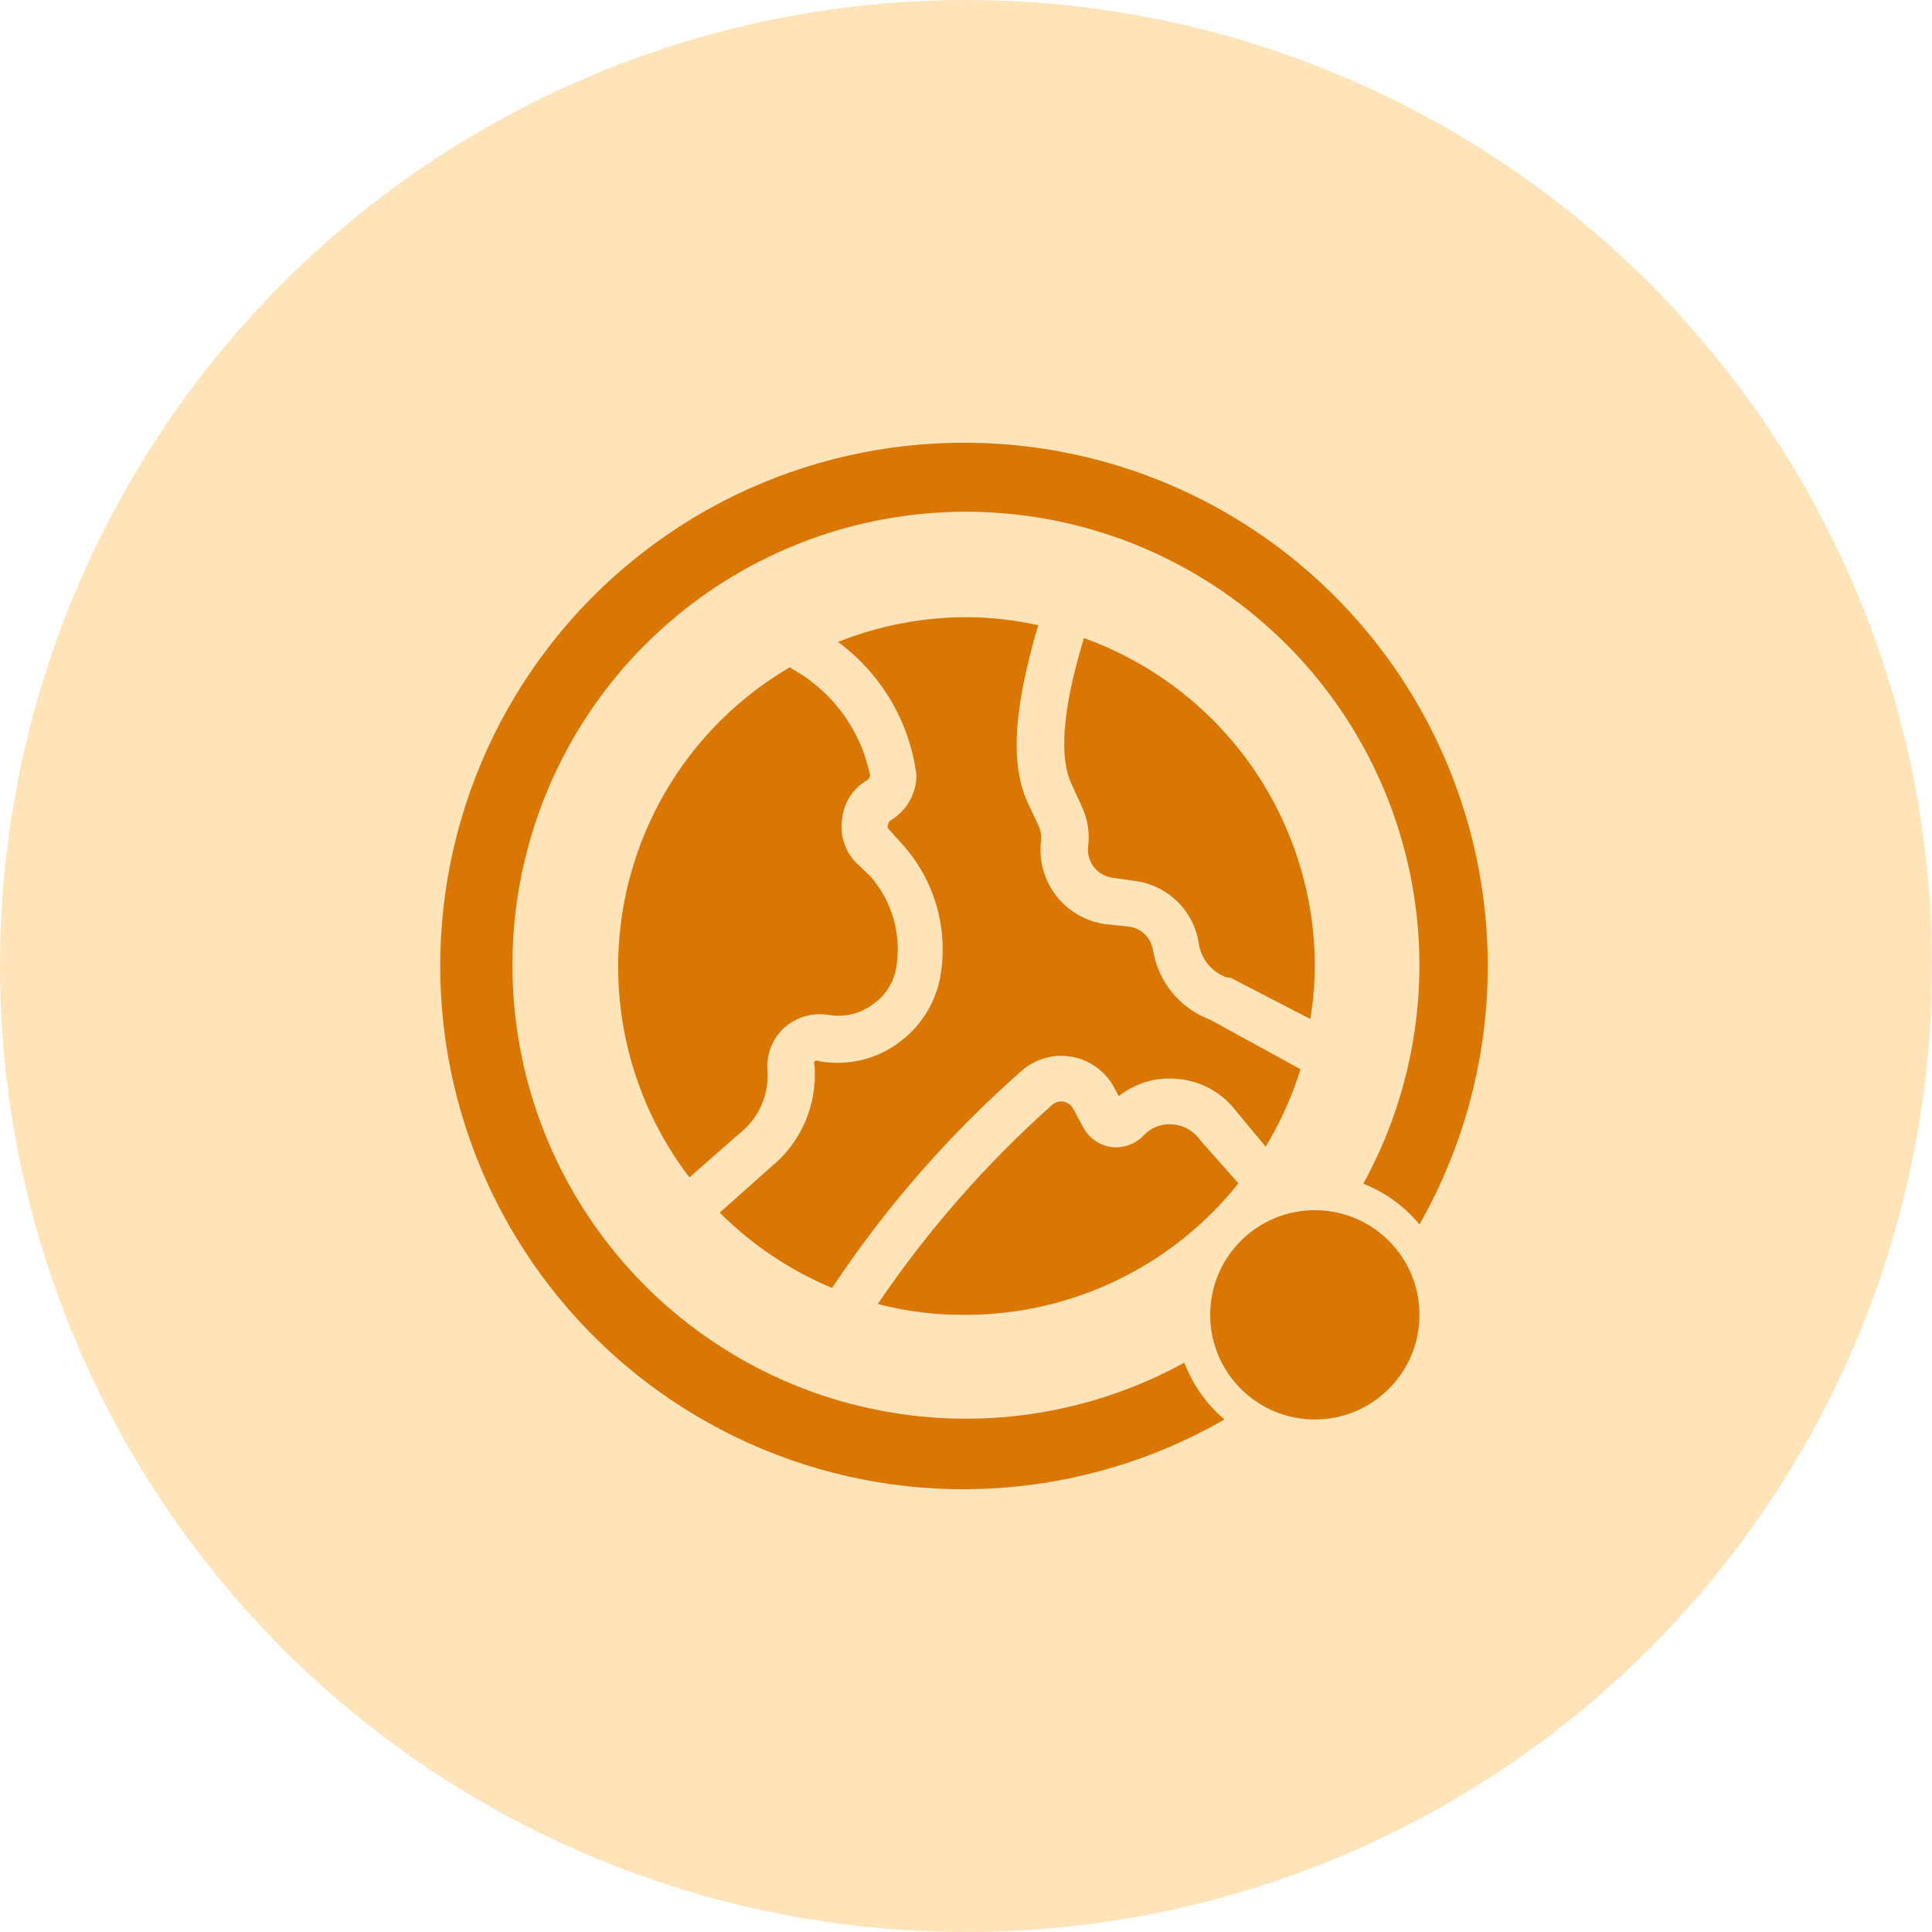 <svg width="90" height="90" viewBox="0 0 90 90" fill="none" xmlns="http://www.w3.org/2000/svg">
<circle cx="45" cy="45" r="45" fill="#FFE3B9"/>
<path d="M50.395 37.574C50.67 38.156 50.772 38.804 50.687 39.443C50.651 39.784 50.749 40.127 50.962 40.397C51.174 40.668 51.484 40.844 51.825 40.889L52.849 41.035C53.591 41.127 54.283 41.457 54.822 41.975C55.361 42.494 55.718 43.173 55.839 43.911C55.885 44.278 56.032 44.624 56.265 44.911C56.498 45.199 56.806 45.415 57.155 45.536H57.301L61.039 47.47C61.176 46.654 61.246 45.828 61.25 45C61.246 41.657 60.211 38.396 58.286 35.662C56.361 32.928 53.639 30.855 50.492 29.725C50.005 31.35 49.079 34.714 49.907 36.501L50.395 37.574Z" fill="#DA7703"/>
<path d="M47.6 49.875C47.915 49.6 48.288 49.399 48.69 49.287C49.093 49.175 49.516 49.156 49.928 49.229C50.34 49.302 50.73 49.467 51.069 49.711C51.409 49.955 51.689 50.272 51.89 50.639L52.117 51.061C52.859 50.476 53.791 50.187 54.734 50.249C55.297 50.28 55.846 50.434 56.343 50.701C56.84 50.968 57.273 51.34 57.61 51.792L58.959 53.417C59.644 52.285 60.19 51.074 60.584 49.81L56.375 47.502C55.683 47.245 55.072 46.808 54.604 46.237C54.136 45.666 53.827 44.981 53.71 44.252C53.664 43.975 53.53 43.72 53.328 43.524C53.127 43.328 52.867 43.202 52.589 43.164L51.5 43.05C50.592 42.928 49.768 42.455 49.205 41.731C48.643 41.008 48.388 40.093 48.494 39.182C48.521 38.938 48.481 38.691 48.38 38.468L47.876 37.395C46.852 35.169 47.535 31.984 48.364 29.124C47.259 28.879 46.131 28.754 45 28.75C42.957 28.756 40.934 29.148 39.036 29.904C40.034 30.637 40.873 31.565 41.501 32.633C42.129 33.7 42.535 34.883 42.692 36.111C42.69 36.533 42.58 36.947 42.372 37.314C42.164 37.681 41.866 37.988 41.506 38.208C41.47 38.222 41.439 38.247 41.416 38.279C41.393 38.31 41.379 38.347 41.376 38.386C41.358 38.418 41.348 38.455 41.348 38.492C41.348 38.529 41.358 38.565 41.376 38.597L42.091 39.394C42.81 40.21 43.337 41.176 43.635 42.222C43.933 43.267 43.994 44.367 43.814 45.439C43.706 46.073 43.474 46.679 43.131 47.223C42.788 47.767 42.34 48.237 41.815 48.608C41.295 48.984 40.705 49.251 40.08 49.394C39.454 49.536 38.806 49.55 38.175 49.436C38.14 49.418 38.101 49.408 38.061 49.408C38.022 49.408 37.982 49.418 37.947 49.436C37.929 49.468 37.919 49.505 37.919 49.542C37.919 49.579 37.929 49.615 37.947 49.648C38.013 50.542 37.861 51.44 37.505 52.264C37.148 53.087 36.597 53.812 35.9 54.376L33.527 56.489C35.026 57.989 36.803 59.181 38.76 59.999C41.249 56.25 44.221 52.846 47.6 49.875Z" fill="#DA7703"/>
<path d="M57.691 55.124L55.92 53.125C55.772 52.908 55.576 52.728 55.348 52.599C55.12 52.469 54.865 52.394 54.603 52.377C54.356 52.357 54.108 52.393 53.877 52.483C53.646 52.573 53.439 52.715 53.271 52.898C53.08 53.096 52.846 53.248 52.586 53.341C52.327 53.434 52.05 53.466 51.776 53.434C51.505 53.397 51.246 53.296 51.02 53.141C50.794 52.986 50.608 52.78 50.476 52.54L49.989 51.646C49.944 51.563 49.882 51.49 49.806 51.434C49.73 51.378 49.642 51.339 49.55 51.321C49.455 51.304 49.358 51.309 49.265 51.334C49.172 51.359 49.087 51.405 49.014 51.468C45.933 54.214 43.204 57.33 40.889 60.746C42.231 61.095 43.613 61.265 45 61.25C47.439 61.247 49.847 60.695 52.044 59.634C54.241 58.574 56.171 57.032 57.691 55.124ZM40.401 36.339C40.44 36.315 40.472 36.281 40.495 36.241C40.517 36.202 40.53 36.157 40.531 36.111C40.325 35.099 39.907 34.141 39.304 33.301C38.702 32.461 37.93 31.757 37.037 31.236C36.95 31.201 36.871 31.145 36.81 31.074C34.831 32.229 33.121 33.792 31.792 35.659C30.463 37.526 29.547 39.654 29.102 41.902C28.658 44.15 28.697 46.467 29.216 48.698C29.735 50.93 30.723 53.026 32.114 54.847L34.47 52.784C34.904 52.44 35.248 51.995 35.471 51.488C35.695 50.981 35.792 50.428 35.754 49.875C35.722 49.504 35.777 49.132 35.912 48.785C36.047 48.439 36.26 48.128 36.534 47.876C36.809 47.631 37.136 47.45 37.49 47.346C37.844 47.242 38.217 47.218 38.581 47.275C38.933 47.34 39.294 47.334 39.643 47.255C39.992 47.177 40.322 47.029 40.612 46.82C40.911 46.624 41.167 46.368 41.362 46.069C41.558 45.77 41.69 45.434 41.75 45.081C41.878 44.327 41.837 43.553 41.629 42.817C41.421 42.08 41.051 41.4 40.547 40.824L39.816 40.125C39.577 39.856 39.401 39.537 39.299 39.191C39.198 38.846 39.175 38.482 39.231 38.126C39.273 37.758 39.4 37.404 39.603 37.093C39.807 36.783 40.08 36.524 40.401 36.339Z" fill="#DA7703"/>
<path d="M45 20.625C41.258 20.607 37.561 21.451 34.197 23.091C30.834 24.731 27.893 27.124 25.602 30.084C23.312 33.044 21.735 36.492 20.992 40.16C20.249 43.828 20.36 47.618 21.317 51.236C22.275 54.854 24.053 58.203 26.513 61.023C28.973 63.843 32.05 66.059 35.504 67.499C38.958 68.939 42.698 69.564 46.433 69.325C50.168 69.087 53.798 67.992 57.041 66.125C56.205 65.414 55.562 64.503 55.172 63.476C50.715 65.927 45.522 66.686 40.549 65.615C35.576 64.545 31.157 61.715 28.103 57.647C25.049 53.579 23.565 48.546 23.924 43.472C24.283 38.397 26.462 33.623 30.059 30.026C33.656 26.429 38.43 24.251 43.504 23.892C48.578 23.532 53.612 25.016 57.68 28.07C61.748 31.124 64.577 35.544 65.648 40.517C66.719 45.49 65.959 50.682 63.509 55.14C64.527 55.543 65.427 56.197 66.125 57.041C68.229 53.339 69.326 49.149 69.307 44.891C69.288 40.632 68.153 36.453 66.016 32.769C63.879 29.085 60.815 26.026 57.127 23.895C53.44 21.764 49.259 20.637 45 20.625Z" fill="#DA7703"/>
<path d="M61.25 66.125C63.942 66.125 66.125 63.942 66.125 61.25C66.125 58.558 63.942 56.375 61.25 56.375C58.558 56.375 56.375 58.558 56.375 61.25C56.375 63.942 58.558 66.125 61.25 66.125Z" fill="#DA7703"/>
</svg>
